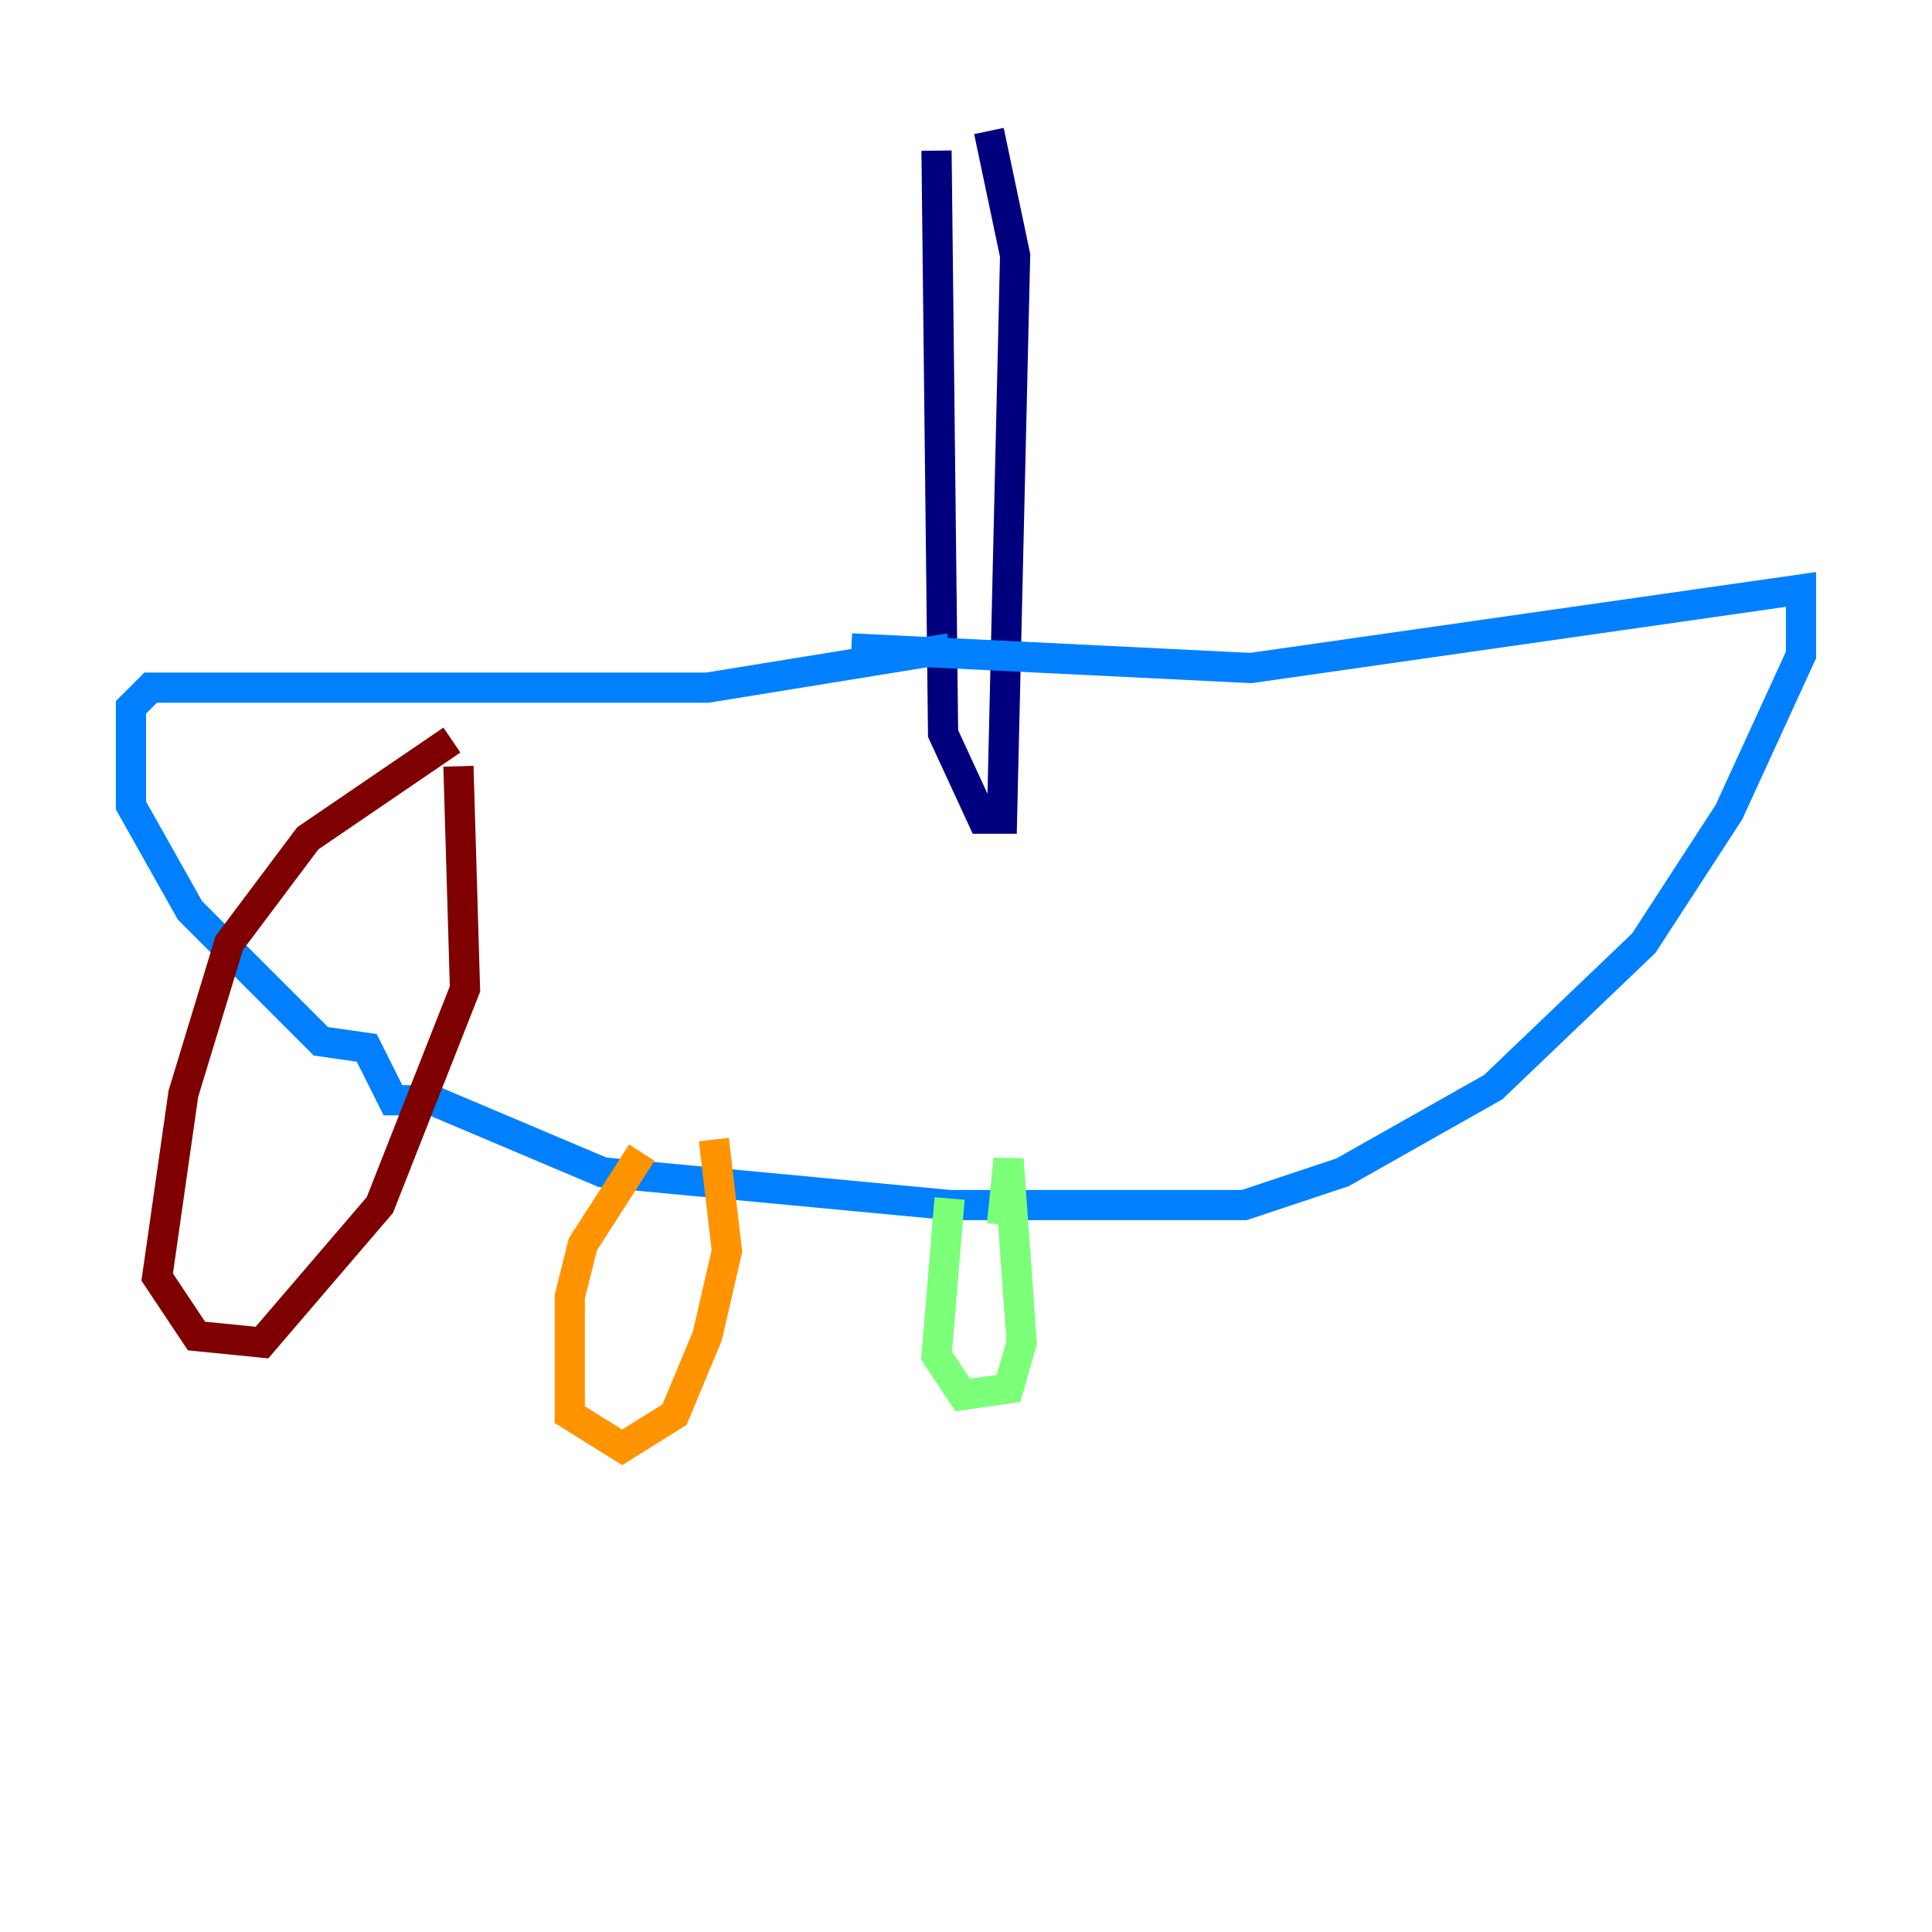 <?xml version="1.0" encoding="utf-8" ?>
<svg baseProfile="tiny" height="128" version="1.2" viewBox="0,0,128,128" width="128" xmlns="http://www.w3.org/2000/svg" xmlns:ev="http://www.w3.org/2001/xml-events" xmlns:xlink="http://www.w3.org/1999/xlink"><defs /><polyline fill="none" points="62.047,9.98 62.481,48.597 65.085,54.237 66.386,54.237 67.254,16.922 65.519,8.678" stroke="#00007f" stroke-width="2" /><polyline fill="none" points="62.915,42.956 46.861,45.559 9.98,45.559 8.678,46.861 8.678,53.37 12.583,60.312 21.261,68.99 24.298,69.424 26.034,72.895 28.637,72.895 39.919,77.668 62.915,79.837 82.441,79.837 88.949,77.668 98.929,72.027 108.909,62.481 114.549,53.803 119.322,43.39 119.322,39.051 82.875,44.258 56.407,42.956" stroke="#0080ff" stroke-width="2" /><polyline fill="none" points="62.915,79.403 62.047,89.817 63.783,92.42 66.82,91.986 67.688,88.949 66.82,76.8 66.386,81.139" stroke="#7cff79" stroke-width="2" /><polyline fill="none" points="42.522,76.366 38.617,82.441 37.749,85.912 37.749,93.722 41.22,95.891 44.691,93.722 46.861,88.515 48.163,82.875 47.295,75.498" stroke="#ff9400" stroke-width="2" /><polyline fill="none" points="29.939,49.031 20.393,55.539 15.186,62.481 12.149,72.461 10.414,84.61 13.017,88.515 17.356,88.949 25.166,79.837 30.807,65.519 30.373,50.766" stroke="#7f0000" stroke-width="2" /></svg>